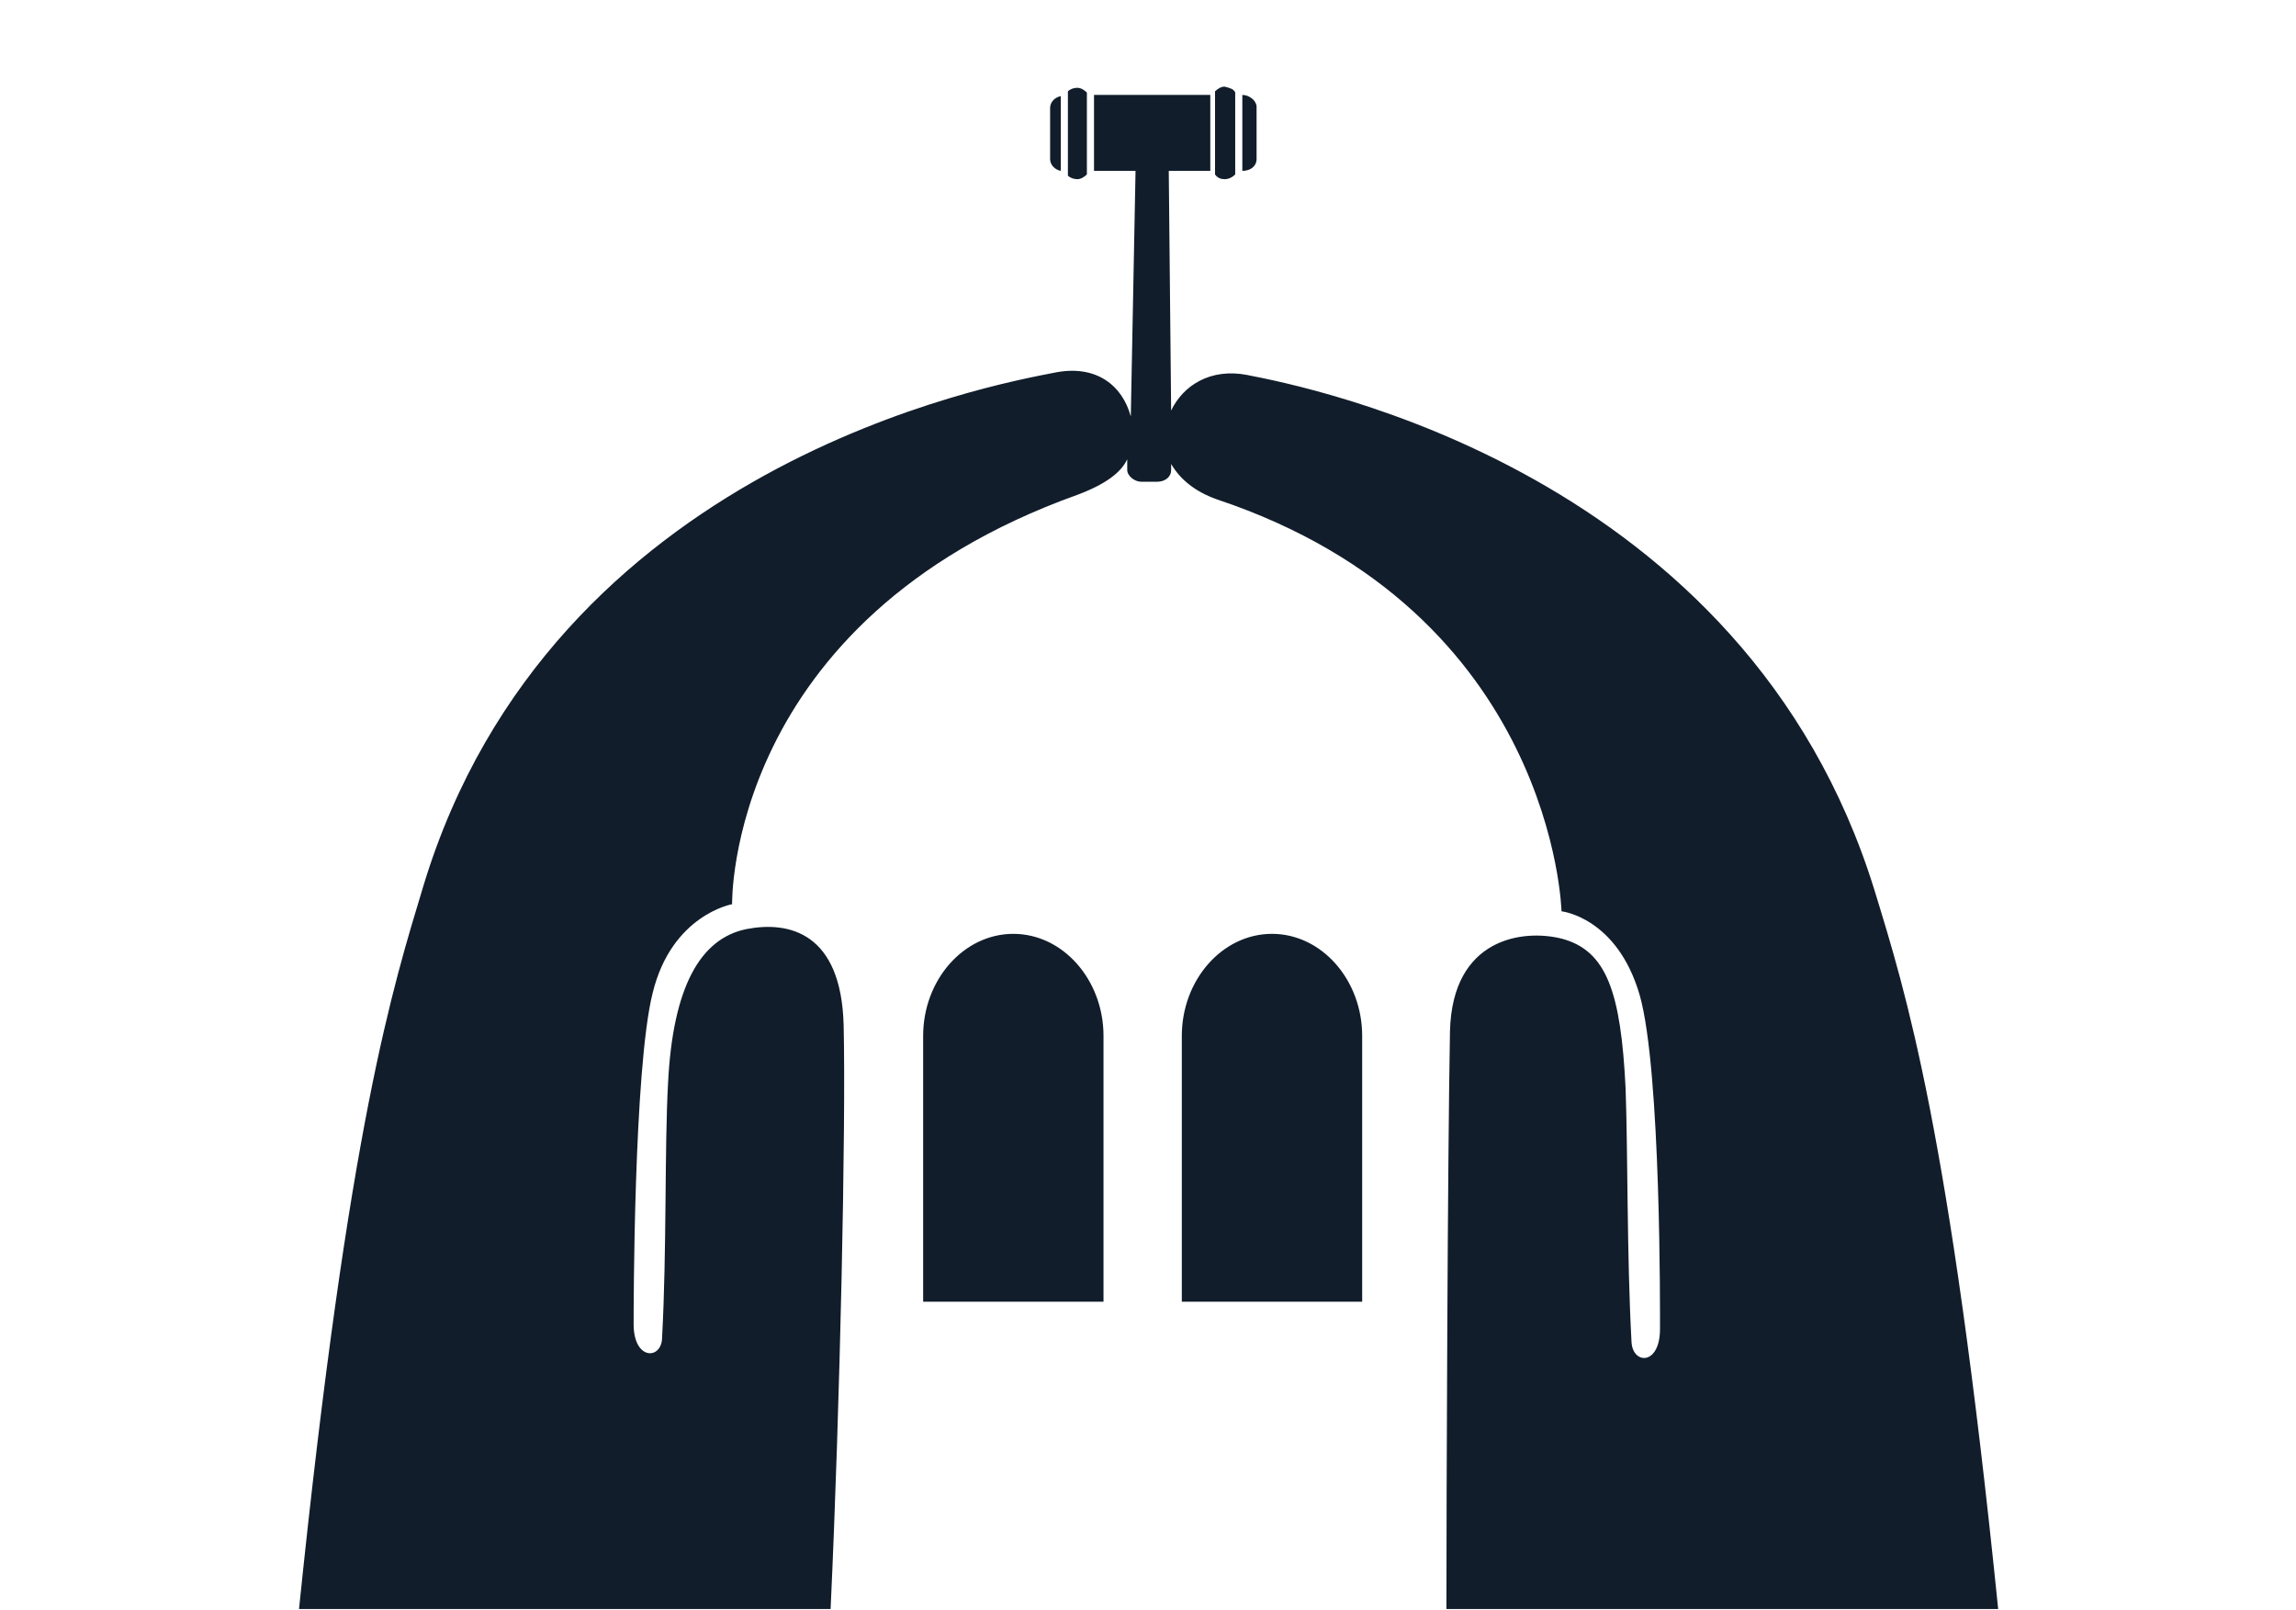 <?xml version="1.0" encoding="utf-8"?>
<!-- Generator: Adobe Illustrator 17.1.0, SVG Export Plug-In . SVG Version: 6.00 Build 0)  -->
<!DOCTYPE svg PUBLIC "-//W3C//DTD SVG 1.1//EN" "http://www.w3.org/Graphics/SVG/1.1/DTD/svg11.dtd">
<svg version="1.1" id="erasmus" xmlns="http://www.w3.org/2000/svg" xmlns:xlink="http://www.w3.org/1999/xlink" x="0px" y="0px"
	 viewBox="418.5 328.2 193.5 135.7" enable-background="new 418.5 328.2 193.5 135.7" xml:space="preserve">
<g>
	<g>
		<g>
			<path fill="#BD902D" d="M306,396"/>
		</g>
		<g>
			<g>
				<path fill="#111D2A" d="M509.3,343.3c-0.3,0-0.6-0.1-0.8-0.3v-7.1c0.2-0.2,0.5-0.3,0.8-0.3c0.3,0,0.6,0.2,0.8,0.4v6.9
					C509.9,343.1,509.6,343.3,509.3,343.3z M507,337.3c0-0.5,0.4-0.9,0.9-1v6.3c-0.5-0.1-0.9-0.5-0.9-1V337.3z M522.6,336v6.9
					c-0.2,0.2-0.5,0.4-0.9,0.4c-0.3,0-0.6-0.1-0.8-0.4v-7c0.2-0.2,0.5-0.4,0.8-0.4C522.1,335.6,522.5,335.7,522.6,336z M524.4,341.6
					c0,0.6-0.5,1-1.2,1v-6.4c0.6,0,1.2,0.5,1.2,1V341.6z M511.5,415.5v22.4h-15.2v-22.4c0-4.7,3.4-8.6,7.6-8.6
					C508.1,406.9,511.5,410.8,511.5,415.5z M533.3,415.5v22.4h-15.2v-22.4c0-4.7,3.4-8.6,7.6-8.6
					C529.9,406.9,533.3,410.8,533.3,415.5z M443.7,463.8c4.2-40.8,7.9-52.4,10.5-61c10.8-35.5,48.1-42.2,53.2-43.2
					c3.5-0.7,5.7,1.1,6.4,3.7l0.4-20.7h-3.5v-6.4h9.8v6.4H517l0.2,20.2c1-2.1,3.3-3.6,6.4-3c5.1,1,42,8.1,52.9,43.5
					c2.6,8.5,6.3,20.1,10.4,60.5h-46.5c0-9.3,0.1-37.9,0.3-48.7c0.2-7.9,6.2-8.6,9.4-7.8c3.8,1,5,4.5,5.4,12.6
					c0.2,5.5,0.1,14,0.5,21.4c0.1,1.9,2.4,2,2.4-1.1c0-1.1,0.1-21.7-1.7-28.1c-1.9-6.6-6.6-7.1-6.6-7.1s-0.6-25.2-29-34.7
					c-2-0.7-3.2-1.8-3.9-3v0.5c0,0.6-0.5,1-1.2,1h-1.3c-0.6,0-1.2-0.5-1.2-1l0-0.9c-0.5,1.1-1.8,2.1-4.2,3
					c-29.6,10.6-29.1,34.5-29.1,34.5s-5.1,0.9-6.7,7.5c-1.6,6.4-1.6,26.8-1.6,27.9c0,3.1,2.4,3,2.4,1.1c0.4-7.4,0.2-15.9,0.5-21.4
					c0.4-8.1,2.7-12.2,6.6-13c3.6-0.7,8,0.3,8.2,8.1c0.2,8.5-0.3,32.1-1.1,49.2L443.7,463.8L443.7,463.8z"/>
			</g>
		</g>
	</g>
</g>
</svg>
